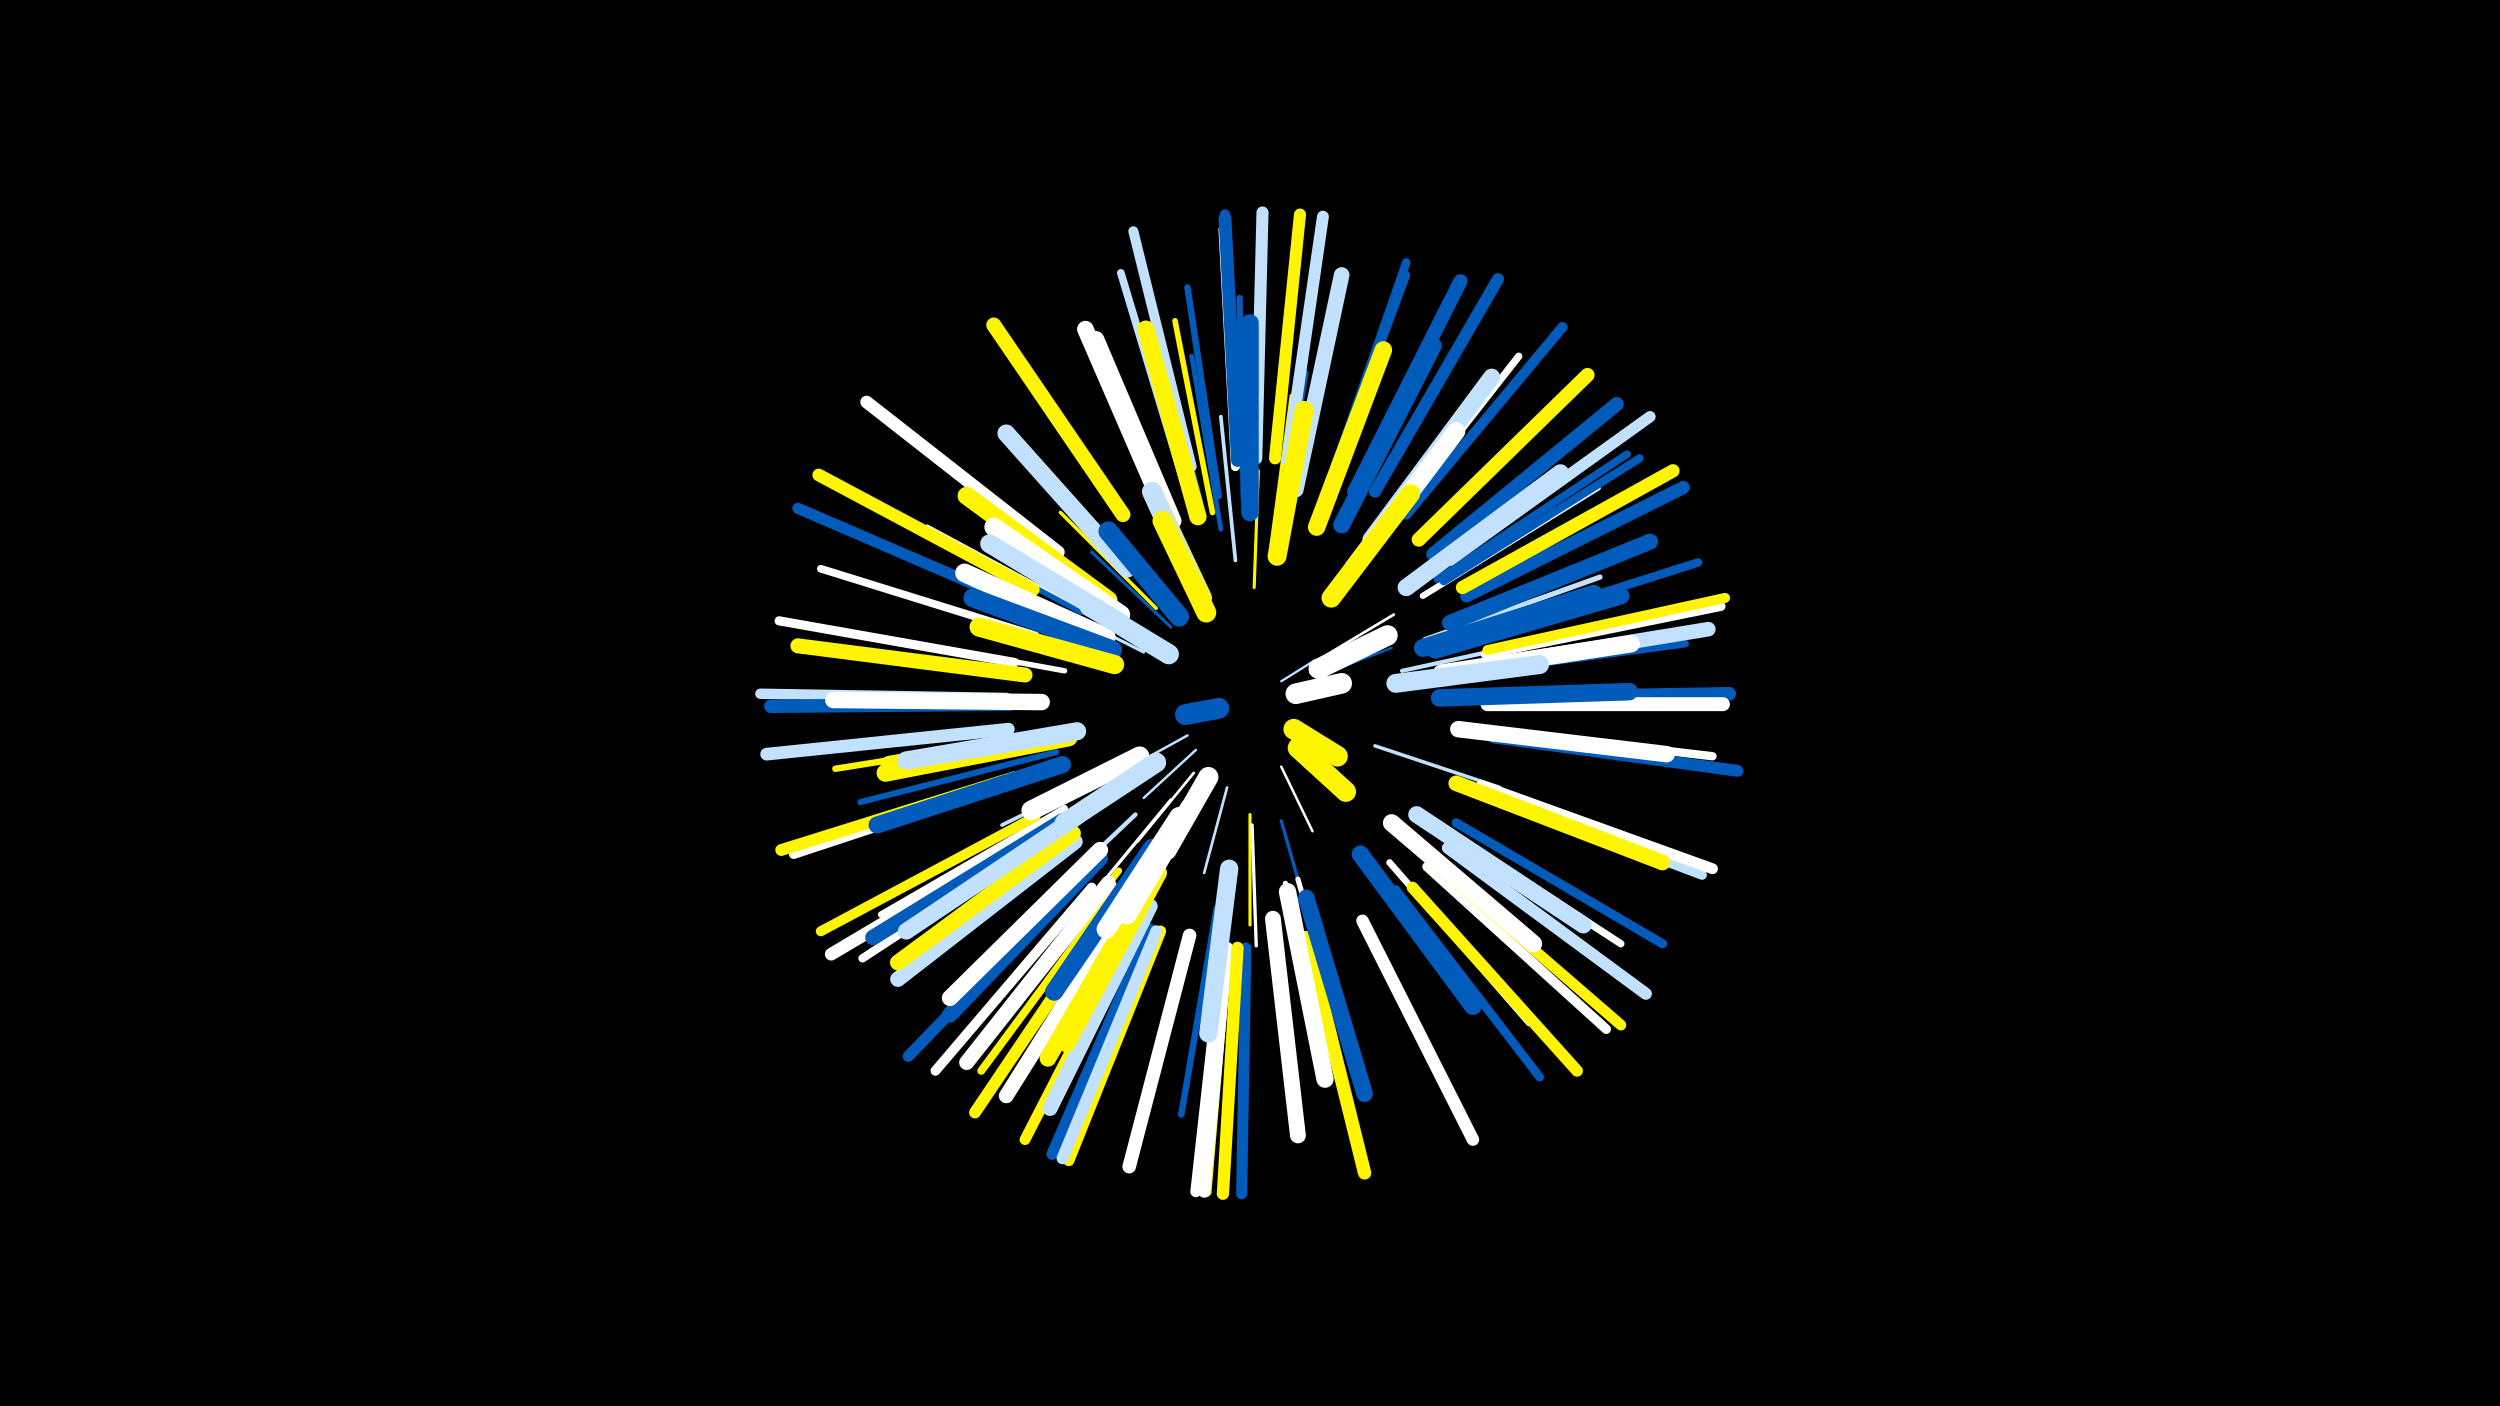 <svg width="1200" height="675" viewBox="-500 -500 1200 675" xmlns="http://www.w3.org/2000/svg"><path d="M-500-500h1200v675h-1200z" fill="#000"/><style>.sparkles path{stroke-linecap:round}</style><g class="sparkles"><path d="M115-173l16-10" stroke-width="1.1" stroke="#c2e1ff1"/><path d="M129-177l29-15" stroke-width="1.2" stroke="#fff5004"/><path d="M70-147l-29 16" stroke-width="1.2" stroke="#c2e1ff5"/><path d="M115-132l15 31" stroke-width="1.2" stroke="#fff5"/><path d="M74-140l-25 23" stroke-width="1.2" stroke="#c2e1ff5"/><path d="M134-176l34-13" stroke-width="1.2" stroke="#005bbb6"/><path d="M134-184l35-21" stroke-width="1.3" stroke="#fff7"/><path d="M89-122l-11 41" stroke-width="1.3" stroke="#c2e1ff8"/><path d="M73-129l-27 33" stroke-width="1.3" stroke="#fff8"/><path d="M62-199l-38-36" stroke-width="1.5" stroke="#005bbbD"/><path d="M100-109l0 53" stroke-width="1.5" stroke="#fff500D"/><path d="M102-218l2-56" stroke-width="1.5" stroke="#fff500F"/><path d="M49-187l-50-25" stroke-width="1.5" stroke="#c2e1ffF"/><path d="M101-104l2 58" stroke-width="1.6" stroke="#fff10"/><path d="M115-106l16 56" stroke-width="1.6" stroke="#005bbb10"/><path d="M62-116l-38 46" stroke-width="1.6" stroke="#fff11"/><path d="M160-142l60 20" stroke-width="1.7" stroke="#c2e1ff14"/><path d="M55-208l-46-46" stroke-width="1.7" stroke="#fff50014"/><path d="M40-133l-59 29" stroke-width="1.8" stroke="#c2e1ff16"/><path d="M93-231l-7-69" stroke-width="1.8" stroke="#c2e1ff17"/><path d="M110-236l10-74" stroke-width="2.0" stroke="#fff5001C"/><path d="M173-178l73-16" stroke-width="2.0" stroke="#c2e1ff1C"/><path d="M45-109l-56 53" stroke-width="2.1" stroke="#c2e1ff1E"/><path d="M114-242l13-79" stroke-width="2.2" stroke="#005bbb22"/><path d="M86-246l-14-83" stroke-width="2.3" stroke="#005bbb26"/><path d="M123-78l24 84" stroke-width="2.5" stroke="#fff29"/><path d="M117-76l18 86" stroke-width="2.5" stroke="#fff2A"/><path d="M23-205l-78-42" stroke-width="2.5" stroke="#fff2A"/><path d="M184-193l84-30" stroke-width="2.5" stroke="#c2e1ff2B"/><path d="M11-178l-88-16" stroke-width="2.6" stroke="#fff2D"/><path d="M19-206l-80-43" stroke-width="2.6" stroke="#005bbb2E"/><path d="M82-254l-18-92" stroke-width="2.7" stroke="#fff50031"/><path d="M7-139l-94 24" stroke-width="2.9" stroke="#005bbb35"/><path d="M97-260l-2-97" stroke-width="3.0" stroke="#005bbb37"/><path d="M183-214l84-52" stroke-width="3.0" stroke="#fff38"/><path d="M6-133l-94 30" stroke-width="3.0" stroke="#fff50039"/><path d="M76-259l-24-96" stroke-width="3.0" stroke="#005bbb39"/><path d="M84-64l-17 99" stroke-width="3.1" stroke="#005bbb3B"/><path d="M85-262l-15-100" stroke-width="3.1" stroke="#005bbb3C"/><path d="M1-147l-100 16" stroke-width="3.1" stroke="#fff5003C"/><path d="M146-253l45-91" stroke-width="3.2" stroke="#c2e1ff3E"/><path d="M37-82l-62 80" stroke-width="3.2" stroke="#fff5003E"/><path d="M167-86l67 77" stroke-width="3.2" stroke="#fff3E"/><path d="M11-112l-88 51" stroke-width="3.2" stroke="#fff3F"/><path d="M89-61l-10 102" stroke-width="3.2" stroke="#fff5003F"/><path d="M164-246l65-83" stroke-width="3.5" stroke="#fff45"/><path d="M205-177l104-14" stroke-width="3.5" stroke="#005bbb46"/><path d="M189-105l89 58" stroke-width="3.5" stroke="#fff47"/><path d="M69-266l-31-103" stroke-width="3.7" stroke="#c2e1ff4B"/><path d="M-3-195l-103-32" stroke-width="3.7" stroke="#fff4C"/><path d="M190-222l91-60" stroke-width="3.7" stroke="#005bbb4C"/><path d="M137-265l38-103" stroke-width="3.8" stroke="#005bbb4F"/><path d="M36-74l-65 88" stroke-width="3.8" stroke="#fff5004F"/><path d="M193-221l94-59" stroke-width="3.9" stroke="#005bbb51"/><path d="M7-101l-93 61" stroke-width="4.0" stroke="#fff54"/><path d="M211-150l111 13" stroke-width="4.0" stroke="#fff55"/><path d="M138-268l37-106" stroke-width="4.1" stroke="#005bbb56"/><path d="M208-196l107-34" stroke-width="4.1" stroke="#005bbb59"/><path d="M170-73l69 90" stroke-width="4.2" stroke="#005bbb5B"/><path d="M93-276l-6-114" stroke-width="4.3" stroke="#fff5C"/><path d="M199-105l99 58" stroke-width="4.4" stroke="#005bbb61"/><path d="M-13-182l-113-20" stroke-width="4.4" stroke="#fff61"/><path d="M213-186l113-23" stroke-width="4.5" stroke="#fff64"/><path d="M-10-126l-109 36" stroke-width="4.6" stroke="#fff64"/><path d="M185-84l86 78" stroke-width="4.6" stroke="#fff65"/><path d="M208-121l109 41" stroke-width="4.6" stroke="#c2e1ff67"/><path d="M24-74l-75 88" stroke-width="4.7" stroke="#fff69"/><path d="M214-188l114-25" stroke-width="4.8" stroke="#fff5006A"/><path d="M72-276l-28-113" stroke-width="4.8" stroke="#c2e1ff6A"/><path d="M-3-108l-103 55" stroke-width="4.8" stroke="#fff5006B"/><path d="M175-253l75-90" stroke-width="4.9" stroke="#005bbb6F"/><path d="M94-280l-6-117" stroke-width="5.0" stroke="#005bbb71"/><path d="M-17-165l-118-2" stroke-width="5.0" stroke="#c2e1ff72"/><path d="M89-45l-10 117" stroke-width="5.1" stroke="#fff50072"/><path d="M46-58l-54 105" stroke-width="5.2" stroke="#fff50075"/><path d="M211-123l111 40" stroke-width="5.2" stroke="#fff77"/><path d="M189-85l89 77" stroke-width="5.2" stroke="#fff50077"/><path d="M87-45l-13 117" stroke-width="5.3" stroke="#fff78"/><path d="M98-45l-2 118" stroke-width="5.3" stroke="#005bbb79"/><path d="M18-78l-82 85" stroke-width="5.4" stroke="#005bbb7B"/><path d="M-8-209l-109-47" stroke-width="5.4" stroke="#005bbb7C"/><path d="M196-231l96-69" stroke-width="5.4" stroke="#c2e1ff7E"/><path d="M57-53l-44 110" stroke-width="5.5" stroke="#fff5007F"/><path d="M52-54l-47 108" stroke-width="5.5" stroke="#005bbb80"/><path d="M178-74l79 88" stroke-width="5.6" stroke="#fff50082"/><path d="M217-146l117 16" stroke-width="5.7" stroke="#005bbb84"/><path d="M34-64l-66 98" stroke-width="5.7" stroke="#fff50084"/><path d="M-13-127l-112 35" stroke-width="5.7" stroke="#fff50085"/><path d="M55-53l-45 109" stroke-width="5.7" stroke="#c2e1ff85"/><path d="M118-279l17-117" stroke-width="5.7" stroke="#c2e1ff85"/><path d="M89-45l-11 117" stroke-width="5.8" stroke="#fff86"/><path d="M160-264l59-102" stroke-width="5.8" stroke="#005bbb86"/><path d="M112-280l12-117" stroke-width="5.8" stroke="#fff50087"/><path d="M103-280l3-118" stroke-width="5.8" stroke="#c2e1ff87"/><path d="M195-93l95 70" stroke-width="5.8" stroke="#c2e1ff89"/><path d="M94-45l-7 118" stroke-width="5.9" stroke="#fff50089"/><path d="M154-58l53 105" stroke-width="6.0" stroke="#fff8D"/><path d="M0-102l-101 60" stroke-width="6.1" stroke="#fff8F"/><path d="M-4-217l-103-55" stroke-width="6.1" stroke="#fff50090"/><path d="M8-235l-92-72" stroke-width="6.1" stroke="#fff90"/><path d="M-16-150l-116 12" stroke-width="6.1" stroke="#c2e1ff91"/><path d="M94-279l-6-116" stroke-width="6.2" stroke="#005bbb93"/><path d="M204-214l104-52" stroke-width="6.3" stroke="#005bbb97"/><path d="M127-50l28 113" stroke-width="6.4" stroke="#fff50097"/><path d="M202-218l101-56" stroke-width="6.4" stroke="#fff50098"/><path d="M71-51l-29 111" stroke-width="6.5" stroke="#fff9C"/><path d="M215-165l115-2" stroke-width="6.5" stroke="#005bbb9C"/><path d="M-15-162l-115 1" stroke-width="6.5" stroke="#005bbb9C"/><path d="M214-162l113 0" stroke-width="6.7" stroke="#fffA1"/><path d="M188-234l88-72" stroke-width="6.8" stroke="#005bbbA3"/><path d="M181-241l81-79" stroke-width="6.8" stroke="#fff500A4"/><path d="M150-264l51-101" stroke-width="6.8" stroke="#005bbbA5"/><path d="M210-180l110-18" stroke-width="7.0" stroke="#c2e1ffAA"/><path d="M42-68l-59 94" stroke-width="7.1" stroke="#fffAC"/><path d="M32-76l-68 86" stroke-width="7.2" stroke="#fffAE"/><path d="M39-253l-62-91" stroke-width="7.2" stroke="#fff500AE"/><path d="M-8-176l-109-14" stroke-width="7.2" stroke="#fff500AF"/><path d="M52-65l-48 97" stroke-width="7.3" stroke="#c2e1ffB1"/><path d="M16-96l-85 66" stroke-width="7.4" stroke="#c2e1ffB4"/><path d="M10-106l-91 56" stroke-width="7.4" stroke="#005bbbB6"/><path d="M199-124l99 38" stroke-width="7.5" stroke="#fff500B7"/><path d="M122-265l22-103" stroke-width="7.5" stroke="#c2e1ffB9"/><path d="M15-100l-84 62" stroke-width="7.6" stroke="#fff500B9"/><path d="M111-59l12 104" stroke-width="7.6" stroke="#fffBB"/><path d="M28-88l-72 75" stroke-width="7.6" stroke="#005bbbBC"/><path d="M196-201l96-39" stroke-width="7.7" stroke="#005bbbBC"/><path d="M28-92l-72 71" stroke-width="7.8" stroke="#fffC1"/><path d="M200-150l100 12" stroke-width="7.9" stroke="#fffC2"/><path d="M0-163l-100-1" stroke-width="7.9" stroke="#fffC3"/><path d="M17-108l-82 55" stroke-width="8.0" stroke="#c2e1ffC4"/><path d="M60-252l-39-90" stroke-width="8.0" stroke="#fffC6"/><path d="M52-77l-49 85" stroke-width="8.0" stroke="#fff500C6"/><path d="M127-69l28 94" stroke-width="8.0" stroke="#005bbbC6"/><path d="M158-241l58-78" stroke-width="8.1" stroke="#c2e1ffC8"/><path d="M144-248l44-86" stroke-width="8.1" stroke="#005bbbC9"/><path d="M180-109l80 53" stroke-width="8.1" stroke="#c2e1ffC9"/><path d="M63-250l-37-87" stroke-width="8.2" stroke="#fffCB"/><path d="M10-133l-89 29" stroke-width="8.2" stroke="#005bbbCC"/><path d="M75-252l-25-90" stroke-width="8.3" stroke="#fff500CD"/><path d="M175-218l74-55" stroke-width="8.3" stroke="#c2e1ffCE"/><path d="M56-81l-44 82" stroke-width="8.3" stroke="#fff500CE"/><path d="M189-188l89-26" stroke-width="8.3" stroke="#005bbbCE"/><path d="M192-177l91-14" stroke-width="8.3" stroke="#fffCE"/><path d="M118-72l18 90" stroke-width="8.3" stroke="#fffCF"/><path d="M100-254l0-91" stroke-width="8.4" stroke="#005bbbD0"/><path d="M191-165l91-3" stroke-width="8.4" stroke="#005bbbD0"/><path d="M132-247l32-85" stroke-width="8.4" stroke="#fff500D1"/><path d="M153-90l54 73" stroke-width="8.4" stroke="#005bbbD1"/><path d="M168-105l68 58" stroke-width="8.4" stroke="#fffD2"/><path d="M13-146l-88 17" stroke-width="8.5" stroke="#fff500D3"/><path d="M13-148l-86 15" stroke-width="8.5" stroke="#fff500D4"/><path d="M41-227l-58-65" stroke-width="8.5" stroke="#c2e1ffD5"/><path d="M183-189l82-26" stroke-width="8.6" stroke="#005bbbD6"/><path d="M32-212l-68-50" stroke-width="8.7" stroke="#fff500D8"/><path d="M53-93l-47 69" stroke-width="8.7" stroke="#005bbbD9"/><path d="M17-149l-82 14" stroke-width="8.7" stroke="#c2e1ffD9"/><path d="M150-228l49-65" stroke-width="8.7" stroke="#fffDB"/><path d="M90-83l-10 79" stroke-width="8.8" stroke="#c2e1ffDD"/><path d="M31-194l-68-31" stroke-width="9.0" stroke="#fffE1"/><path d="M38-205l-61-42" stroke-width="9.0" stroke="#fffE2"/><path d="M38-201l-63-38" stroke-width="9.0" stroke="#c2e1ffE3"/><path d="M113-233l13-70" stroke-width="9.1" stroke="#fff500E5"/><path d="M34-188l-67-25" stroke-width="9.1" stroke="#005bbbE5"/><path d="M170-172l69-9" stroke-width="9.1" stroke="#c2e1ffE6"/><path d="M35-181l-65-18" stroke-width="9.2" stroke="#fff500E7"/><path d="M66-108l-35 54" stroke-width="9.3" stroke="#fffEA"/><path d="M139-213l38-50" stroke-width="9.3" stroke="#fff500EB"/><path d="M47-137l-52 26" stroke-width="9.4" stroke="#fffEE"/><path d="M71-112l-30 51" stroke-width="9.4" stroke="#fffEE"/><path d="M77-213l-24-51" stroke-width="9.5" stroke="#fff500EF"/><path d="M76-213l-23-51" stroke-width="9.5" stroke="#c2e1ffEF"/><path d="M66-204l-34-41" stroke-width="9.5" stroke="#005bbbF1"/><path d="M55-134l-44 29" stroke-width="9.5" stroke="#c2e1ffF1"/><path d="M79-206l-21-44" stroke-width="9.6" stroke="#fff500F3"/><path d="M61-186l-38-23" stroke-width="9.7" stroke="#c2e1ffF5"/><path d="M80-127l-20 35" stroke-width="9.7" stroke="#fffF7"/><path d="M133-179l33-16" stroke-width="9.8" stroke="#fffF8"/><path d="M123-141l23 21" stroke-width="9.8" stroke="#fff500FA"/><path d="M121-150l21 13" stroke-width="9.9" stroke="#fff500FC"/><path d="M122-167l22-5" stroke-width="9.9" stroke="#fffFC"/><path d="M85-160l-16 3" stroke-width="10.0" stroke="#005bbbFD"/></g></svg>